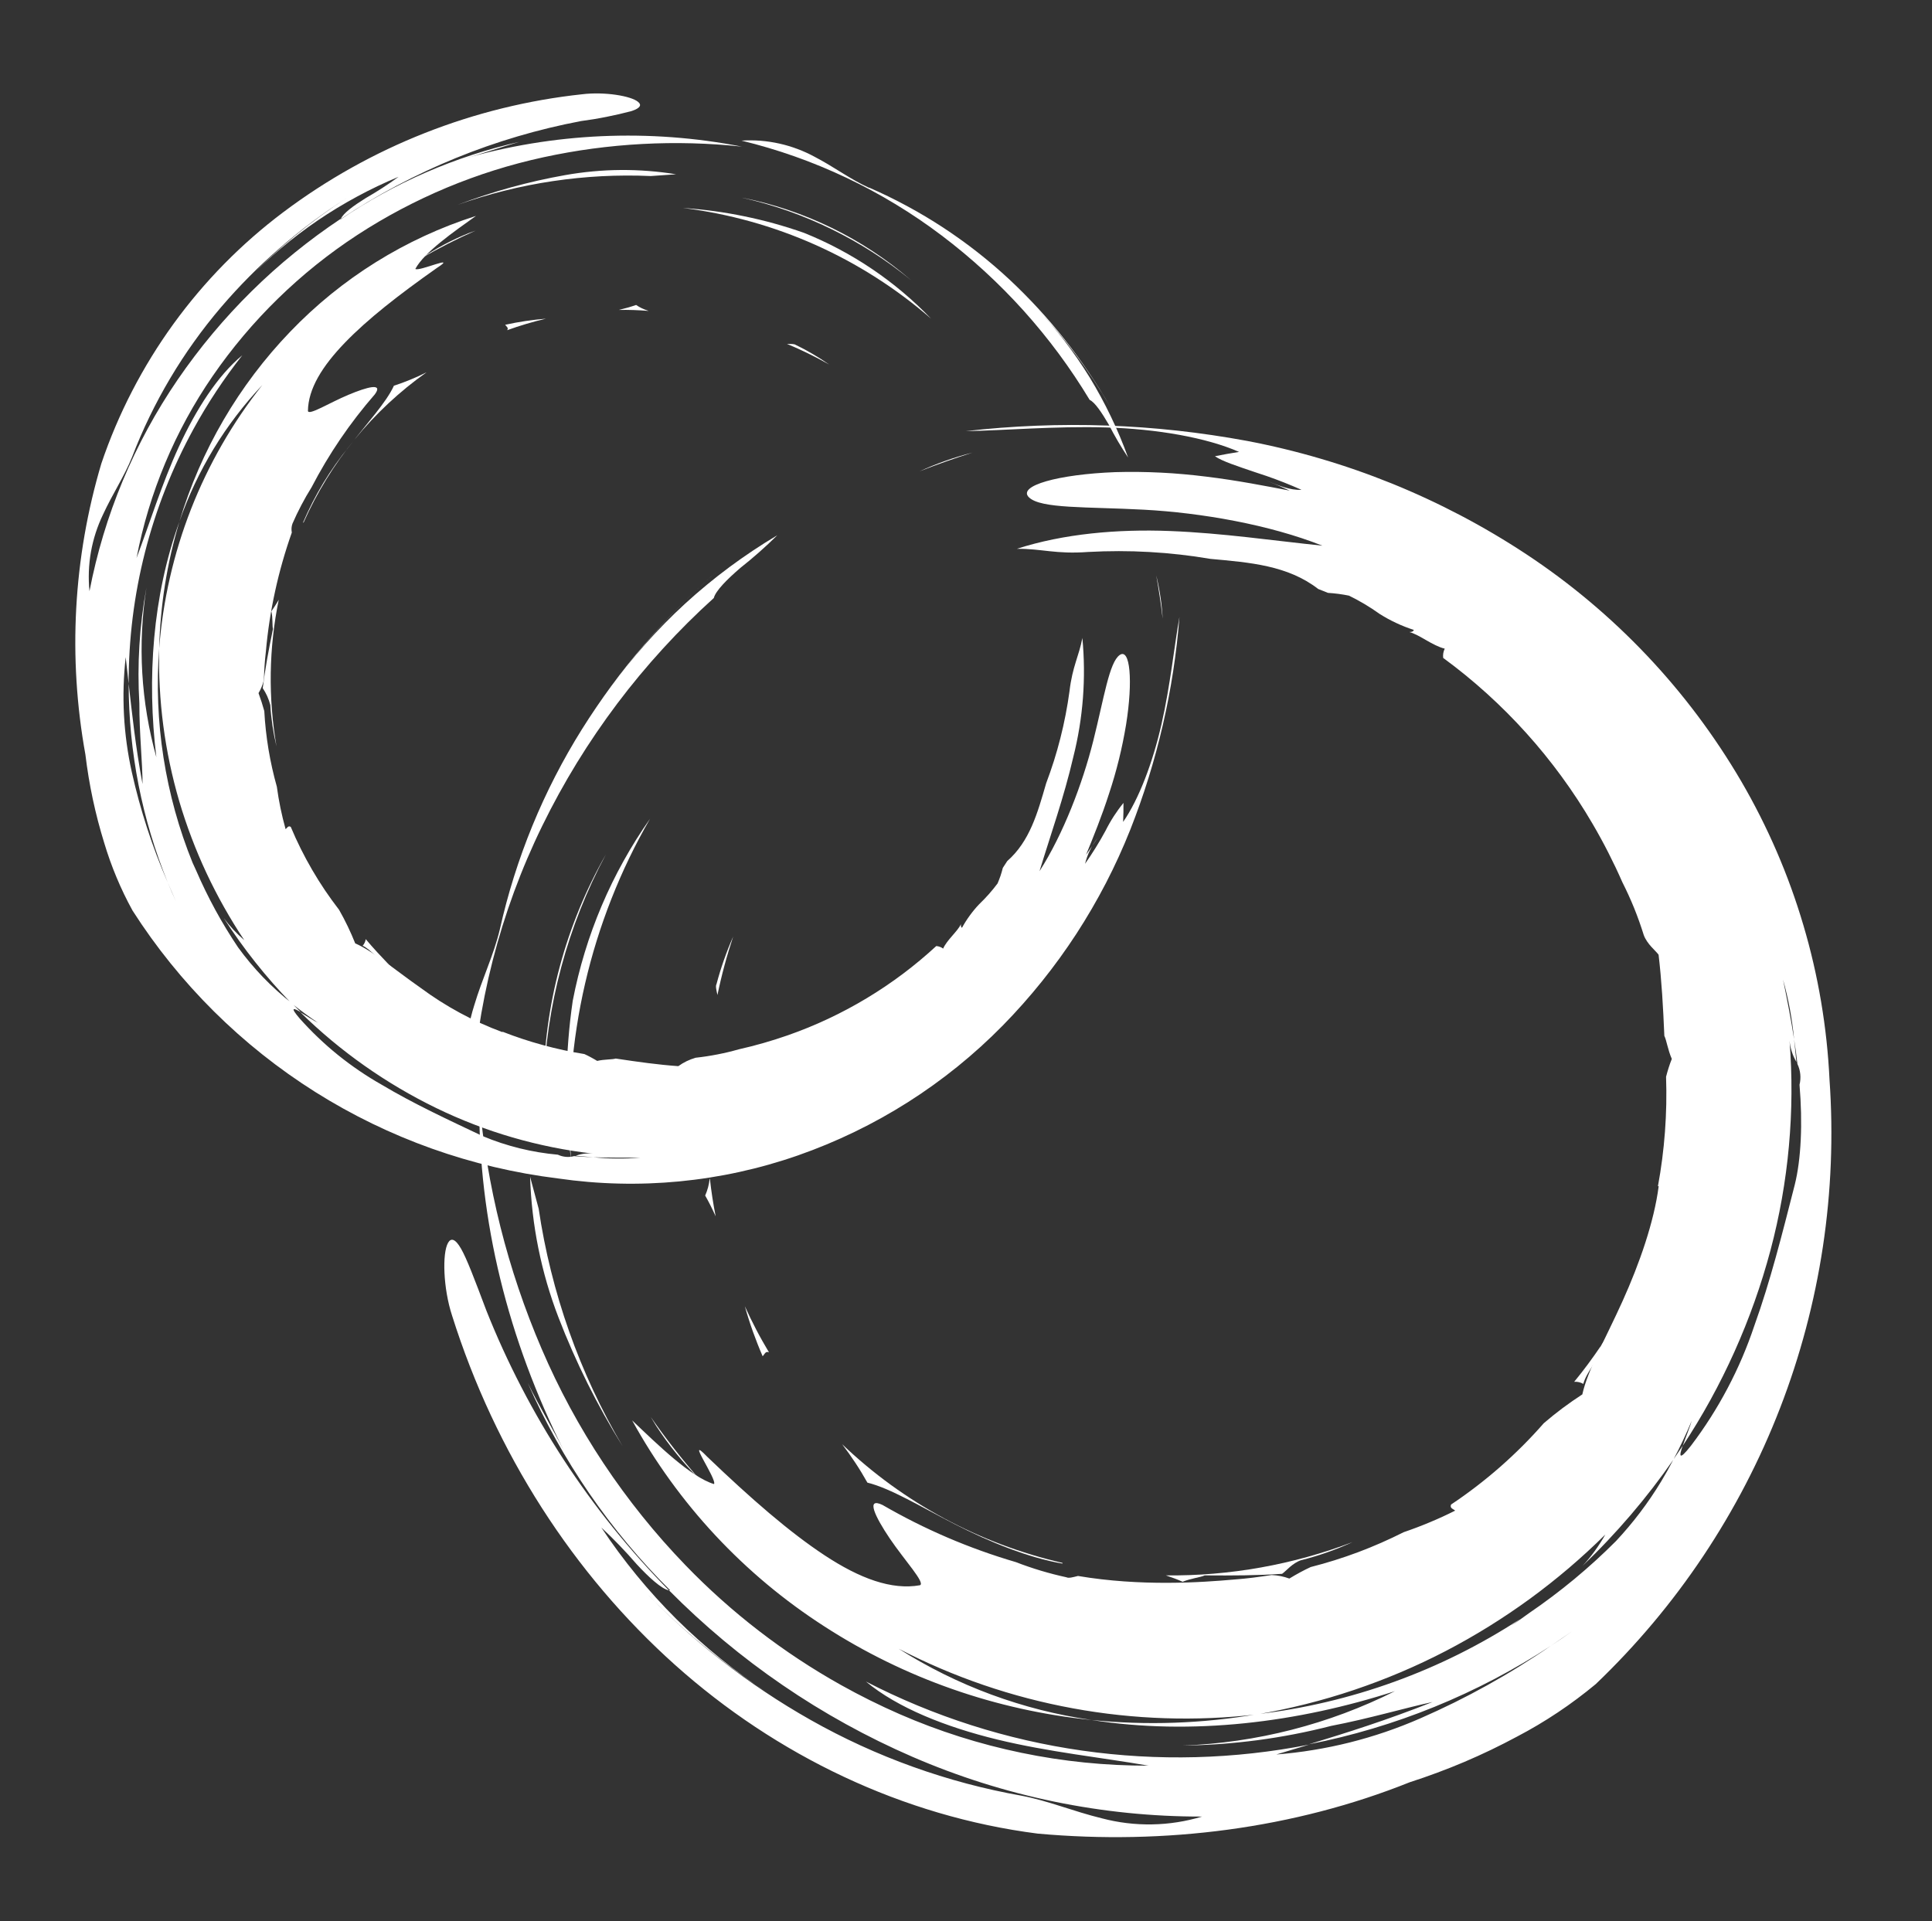 <svg width="2500" height="2486" viewBox="0 0 2500 2486" fill="none" xmlns="http://www.w3.org/2000/svg">
<rect x="0" y="0" width="2500" height="2486" fill="#333333" stroke="none"/>
<path d="M646.785 1202.76C651.888 1179.84 657.96 1157.18 665.001 1134.77C672.042 1112.4 680.024 1090.33 688.918 1068.61C697.819 1046.91 707.644 1025.59 718.365 1004.73C729.083 983.832 740.685 963.45 753.142 943.552C765.144 924.453 777.829 905.781 791.17 887.594C804.538 869.428 818.573 851.761 833.245 834.63C847.898 817.497 863.206 800.906 879.112 784.886C894.995 768.879 911.474 753.475 928.514 738.706C915.458 750.023 902.744 761.71 890.372 773.768C878.029 785.827 865.999 798.255 854.34 810.998C842.681 823.74 831.421 836.824 820.503 850.251C809.614 863.649 799.095 877.361 789.003 891.357C796.159 881.38 803.542 871.574 811.21 861.967C818.878 852.36 826.774 842.953 834.927 833.746C843.052 824.538 851.432 815.559 860.041 806.807C868.65 798.027 877.487 789.504 886.552 781.18C895.703 772.828 905.053 764.675 914.631 756.807C924.181 748.911 933.958 741.271 943.907 733.888C953.856 726.505 964.004 719.378 974.323 712.508C984.643 705.638 995.133 699.025 1005.79 692.696C1002.03 696.431 998.212 700.108 994.335 703.728C990.458 707.349 986.524 710.912 982.562 714.418C978.599 717.924 974.58 721.374 970.503 724.794C966.456 728.187 962.322 731.522 958.16 734.829C940.8 749.738 925.977 764.646 923.668 773.882C900.723 794.617 878.786 816.44 857.932 839.276C837.065 862.081 817.282 885.884 798.667 910.599C780.082 935.312 762.665 960.882 746.472 987.224C730.309 1013.59 715.4 1040.7 701.802 1068.5C688.148 1096.37 675.947 1124.97 665.2 1154.1C654.482 1183.23 645.246 1212.91 637.549 1242.98C622.168 1303.2 612.979 1364.82 610.126 1426.91C607.475 1416.64 605.536 1406.21 604.339 1395.66C603.142 1385.12 602.686 1374.51 602.999 1363.91C603.567 1342.68 607.118 1321.63 613.547 1301.39C624.066 1266.04 638.832 1236.08 646.785 1202.76ZM1258.5 585.712C1235.38 593.009 1212.52 601.091 1189.95 609.942C1195.45 607.405 1201.03 604.982 1206.65 602.702C1212.27 600.421 1217.94 598.283 1223.67 596.259C1229.4 594.235 1235.16 592.354 1240.97 590.587C1246.79 588.819 1252.63 587.194 1258.5 585.712ZM1547.3 2206.98C1572.64 2204.22 1597.84 2200.34 1621.82 2196.46C1615.72 2197.92 1609.56 2199.2 1603.4 2200.37C1597.22 2201.51 1591.03 2202.54 1584.79 2203.42C1578.57 2204.27 1572.33 2205.02 1566.09 2205.61C1559.84 2206.21 1553.57 2206.67 1547.3 2206.98V2206.98ZM685.924 1522.86L697.042 1564.25C701.033 1591.27 706.335 1618.1 712.948 1644.64C719.533 1671.15 727.373 1697.35 736.495 1723.12C754.709 1774.69 777.859 1824.39 805.623 1871.52C797.423 1858.33 789.534 1844.95 781.962 1831.38C774.408 1817.81 767.139 1804.07 760.212 1790.16C753.313 1776.25 746.7 1762.2 740.457 1747.97C734.186 1733.78 728.256 1719.41 722.669 1704.9C717.082 1690.39 712.122 1675.65 707.76 1660.72C703.427 1645.78 699.721 1630.67 696.643 1615.45C693.564 1600.2 691.113 1584.83 689.345 1569.38C687.549 1553.93 686.409 1538.39 685.924 1522.86V1522.86ZM703.285 1406.95C703.427 1380.67 705.28 1354.41 708.787 1328.39C712.293 1302.33 717.452 1276.54 724.265 1251.16C731.05 1225.77 739.488 1200.85 749.465 1176.53C759.442 1152.25 770.987 1128.59 784.015 1105.75C771.615 1128.87 760.554 1152.68 750.89 1177.05C741.255 1201.45 733.017 1226.36 726.232 1251.68C719.419 1277.02 714.117 1302.7 710.269 1328.64C706.449 1354.59 704.111 1380.73 703.285 1406.95V1406.95ZM2073.76 1753.87C2071.68 1753.13 2071.08 1750.82 2071.16 1748.06C2071.36 1747.49 2071.56 1746.86 2071.7 1746.26C2071.85 1745.64 2071.99 1745.04 2072.07 1744.41C2072.16 1743.78 2072.22 1743.16 2072.22 1742.5C2072.25 1741.87 2072.25 1741.25 2072.19 1740.62C2077.09 1733.38 2081.88 1726.05 2086.53 1718.61C2091.15 1711.2 2095.65 1703.67 2100.01 1696.09C2104.34 1688.51 2108.56 1680.81 2112.61 1673.09C2116.69 1665.33 2120.59 1657.49 2124.36 1649.6C2124.16 1651.79 2123.9 1653.96 2123.59 1656.13C2123.3 1658.32 2122.96 1660.49 2122.59 1662.65C2122.22 1664.82 2121.82 1666.96 2121.36 1669.12C2120.91 1671.26 2120.42 1673.4 2119.88 1675.54C2118.11 1678.76 2116.29 1681.95 2114.38 1685.09C2110.58 1691.39 2106.51 1697.52 2102.18 1703.48C2100.01 1706.47 2097.79 1709.4 2095.51 1712.28C2093.26 1715.48 2091.09 1718.73 2089.04 1722.03C2086.98 1725.37 2085.07 1728.76 2083.25 1732.21C2081.45 1735.69 2079.77 1739.19 2078.2 1742.79C2076.64 1746.35 2075.21 1750 2073.9 1753.67L2073.76 1753.87ZM1519.37 2208.69L1516.69 2209.83C1507.96 2210.43 1499.3 2211 1490.74 2211.32L1487.61 2210.57C1498.18 2209.83 1508.7 2209.15 1519.37 2208.69V2208.69ZM2048.87 1790.93C2047.96 1790.42 2047.05 1789.99 2046.08 1789.59C2045.14 1789.22 2044.14 1788.91 2043.14 1788.68C2042.14 1788.45 2041.12 1788.28 2040.09 1788.2C2039.06 1788.11 2038.04 1788.11 2037.01 1788.17C2049.3 1773.26 2061.01 1757.32 2071.96 1741.13L2071.7 1742.87C2071.62 1743.44 2071.53 1744.01 2071.48 1744.58C2071.39 1745.18 2071.33 1745.75 2071.28 1746.32C2071.22 1746.92 2071.19 1747.49 2071.16 1748.06C2067.2 1760.89 2052.75 1775.97 2048.79 1790.93H2048.87ZM1683.9 2018.98C1672.44 2022.63 1664.15 2033.21 1659.02 2036.71C1626.98 2038.88 1595.36 2039.02 1558.85 2038.74C1553.34 2041.42 1541.49 2042.39 1530.31 2047.01C1523.44 2043.87 1516.23 2041.33 1508.62 2038.74C1529.2 2038.97 1549.81 2038.23 1570.31 2036.51C1590.83 2034.8 1611.27 2032.12 1631.54 2028.5C1651.81 2024.88 1671.9 2020.32 1691.74 2014.82C1711.58 2009.32 1731.14 2002.91 1750.38 1995.58C1745.05 1998 1739.66 2000.34 1734.25 2002.54C1728.8 2004.76 1723.33 2006.81 1717.8 2008.78C1712.27 2010.72 1706.68 2012.57 1701.06 2014.25C1695.48 2015.96 1689.8 2017.53 1684.13 2018.98" fill="white"/>
<path d="M1315.6 710.285C1376.49 690.616 1446.1 684.572 1513.83 687.195C1581.59 689.789 1647.99 699.709 1711.18 706.18C1642.48 678.9 1554.31 663.563 1480.14 659.601C1405.99 655.638 1346.9 658.546 1331.48 643.637C1316.06 628.728 1369.34 613.819 1443.25 610.997C1453.12 610.712 1462.98 610.627 1472.81 610.741C1482.68 610.855 1492.51 611.168 1502.37 611.653C1512.21 612.138 1522.04 612.822 1531.85 613.706C1541.66 614.561 1551.46 615.644 1561.24 616.87C1600.81 621.659 1638.44 629.099 1668.94 634.914C1653.52 627.987 1653.52 627.987 1637.87 621.516C1653.57 627.987 1668.94 634.686 1684.13 633.888C1669.34 627.291 1654.28 621.328 1638.98 616.015C1633.87 614.247 1628.77 612.537 1623.61 610.912C1601.72 603.472 1581.14 596.83 1572.13 590.416C1582.48 588.249 1592.83 586.539 1603.34 584.829C1561.33 566.328 1496.7 555.011 1430.88 553.158C1365.09 551.277 1298.53 557.177 1249.78 557.919C1280.05 554.469 1310.41 552.132 1340.86 550.934C1371.27 549.709 1401.75 549.652 1432.19 550.706C1462.61 551.761 1493 553.956 1523.27 557.263C1553.54 560.598 1583.67 565.045 1613.64 570.575C1645.73 576.676 1677.55 584.372 1708.9 593.609C1740.26 602.816 1771.13 613.62 1801.44 625.878C1831.71 638.164 1861.38 651.961 1890.32 667.155C1919.25 682.367 1947.41 699.006 1974.7 717.013C2003.12 735.77 2030.46 756.152 2056.54 778.045C2082.62 799.938 2107.42 823.284 2130.85 848.028C2154.26 872.743 2176.24 898.798 2196.68 926.05C2217.09 953.302 2235.96 981.694 2253.15 1011.08C2270.22 1040.39 2285.53 1070.69 2298.99 1101.82C2312.44 1132.95 2323.99 1164.85 2333.59 1197.37C2343.23 1229.9 2350.87 1262.97 2356.51 1296.4C2362.16 1329.84 2365.8 1363.59 2367.4 1397.46C2372.45 1469.55 2369.57 1541.93 2358.82 1613.37C2348.04 1684.81 2329.46 1754.85 2303.4 1822.23C2277.35 1889.59 2243.94 1953.9 2203.83 2013.97C2163.72 2074.03 2117.11 2129.53 2064.89 2179.42C2057.05 2185.95 2049.01 2192.27 2040.83 2198.37C2032.65 2204.5 2024.33 2210.4 2015.83 2216.05C1998.84 2227.41 1981.26 2237.85 1963.15 2247.32C1952.06 2253.28 1940.86 2258.98 1929.51 2264.45C1918.17 2269.9 1906.71 2275.09 1895.14 2280.02C1883.53 2284.95 1871.85 2289.59 1860.04 2293.98C1848.27 2298.37 1836.38 2302.51 1824.38 2306.36C1674.15 2366.59 1507.14 2387.77 1342.88 2372.92C1168.19 2350.57 1004.45 2271.78 873.353 2154.45C742.281 2037.09 641.055 1880.56 584.954 1702.45C573.381 1667.04 572.127 1621.78 579.738 1608.44C583.444 1601.74 589.031 1602.79 596.557 1615.9C604.082 1629.02 613.774 1654.67 629.282 1695.81C642.68 1729.56 657.788 1762.6 674.493 1794.84C691.169 1827.05 709.47 1858.44 729.311 1888.85C749.148 1919.24 770.478 1948.63 793.222 1976.91C815.999 2005.19 840.143 2032.32 865.6 2058.18C855.765 2056.04 839.744 2041.42 823.724 2024.12C820.132 2019.98 816.512 2015.88 812.806 2011.83C805.409 2003.74 797.805 1995.84 790.001 1988.14C786.095 1984.32 782.133 1980.53 778.114 1976.79C785.183 1987.46 792.538 1997.97 800.149 2008.27C807.76 2018.58 815.656 2028.68 823.781 2038.6C831.905 2048.52 840.257 2058.21 848.895 2067.7C857.504 2077.17 866.369 2086.43 875.434 2095.47C884.471 2104.42 893.707 2113.14 903.171 2121.61C912.635 2130.1 922.327 2138.34 932.219 2146.32C942.082 2154.3 952.173 2162.03 962.464 2169.5C972.755 2176.97 983.217 2184.18 993.878 2191.11C963.892 2171.59 935.071 2150.35 907.561 2127.48C893.792 2116.05 880.366 2104.25 867.31 2092.05C854.226 2079.84 841.512 2067.25 829.169 2054.3C845.218 2071.21 861.922 2087.51 879.197 2103.16C896.444 2118.81 914.289 2133.84 932.675 2148.17C951.062 2162.51 969.961 2176.17 989.346 2189.11C1008.72 2202.08 1028.57 2214.31 1048.87 2225.77C1091.2 2249.71 1135.5 2270.01 1181.28 2286.43C1204.14 2294.64 1227.35 2301.91 1250.83 2308.15C1274.32 2314.4 1298.07 2319.64 1322.02 2323.89C1356.96 2330.59 1388.72 2344.07 1425.75 2353.11C1436.35 2355.9 1447.13 2357.98 1457.99 2359.29C1468.88 2360.6 1479.83 2361.17 1490.77 2360.97C1501.75 2360.8 1512.67 2359.86 1523.5 2358.15C1534.3 2356.47 1545.02 2354.02 1555.51 2350.86C1523.38 2350.91 1491.26 2349.32 1459.3 2346.09C1427.34 2342.84 1395.56 2337.97 1364.09 2331.5C1332.63 2324.99 1301.51 2316.89 1270.87 2307.21C1240.23 2297.52 1210.13 2286.26 1180.62 2273.49C1151.26 2260.75 1122.53 2246.64 1094.51 2231.16C1066.48 2215.71 1039.2 2198.89 1012.81 2180.81C986.388 2162.74 960.845 2143.42 936.267 2122.92C911.694 2102.39 888.12 2080.73 865.6 2057.98C865.742 2057.98 865.856 2058.01 865.97 2058.01H866.74C866.854 2058.01 866.968 2057.98 867.11 2057.98C847.726 2038.74 829.283 2018.61 811.808 1997.66C794.334 1976.7 777.849 1954.94 762.407 1932.44C746.962 1909.93 732.569 1886.72 719.276 1862.88C706.021 1839.02 693.849 1814.56 682.874 1789.59C697.783 1820.24 715.97 1850.14 729.51 1877.05C657.674 1733.92 618.763 1579.59 620.131 1423.57C622.497 1451.22 625.975 1478.76 630.536 1506.15C635.126 1533.52 640.798 1560.72 647.526 1587.63C654.282 1614.56 662.121 1641.22 670.987 1667.5C679.881 1693.81 689.801 1719.72 700.747 1745.24C722.967 1797.14 749.874 1846.91 781.135 1893.93C796.757 1917.42 813.433 1940.19 831.107 1962.17C848.78 1984.17 867.453 2005.34 887.065 2025.63C946.162 2086.82 1013.91 2139.02 1088.15 2180.56C1112.86 2194.38 1138.23 2206.98 1164.18 2218.33C1214.81 2240.39 1267.59 2257.15 1321.67 2268.33C1348.7 2273.94 1376.01 2278.14 1403.46 2280.9C1430.94 2283.69 1458.5 2285.03 1486.13 2284.98C1425.89 2274.46 1356.65 2267.3 1290.26 2251.11C1223.87 2234.95 1161.41 2210.2 1120.56 2176.14C1164.29 2198.71 1209.83 2217.58 1256.71 2232.55C1303.58 2247.54 1351.63 2258.55 1400.35 2265.48C1449.07 2272.43 1498.3 2275.26 1547.5 2273.97C1596.67 2272.66 1645.68 2267.25 1693.97 2257.75L1651.58 2270.5C1667.6 2269.24 1683.56 2267.3 1699.44 2264.68C1715.31 2262.09 1731.07 2258.84 1746.67 2254.93C1762.27 2251 1777.72 2246.44 1792.94 2241.25C1808.13 2236.03 1823.16 2230.22 1837.87 2223.77C1852.66 2217.3 1867.28 2210.49 1881.74 2203.36C1896.19 2196.21 1910.47 2188.71 1924.55 2180.87C1938.66 2173.03 1952.55 2164.88 1966.26 2156.36C1979.97 2147.86 1993.48 2139.05 2006.77 2129.9C2016.15 2123.72 2025.47 2117.44 2034.7 2110.83L2006.77 2129.9C1983.05 2145.44 1958.59 2159.81 1933.51 2172.98C1908.39 2186.15 1882.68 2198.09 1856.42 2208.78C1830.17 2219.47 1803.43 2228.88 1776.26 2236.97C1749.1 2245.1 1721.56 2251.88 1693.74 2257.3C1742.48 2242.39 1793.77 2226.37 1853.74 2202.59C1818.94 2210.03 1771.25 2224.2 1722.5 2233.52C1706.85 2237.54 1691.03 2241.11 1675.15 2244.18C1659.27 2247.26 1643.28 2249.86 1627.23 2252C1611.21 2254.1 1595.11 2255.76 1578.94 2256.93C1562.81 2258.07 1546.65 2258.75 1530.45 2258.95C1554.26 2258.07 1577.97 2255.93 1601.52 2252.51C1648.68 2245.67 1694.97 2233.81 1739.6 2217.13C1761.9 2208.78 1783.73 2199.26 1805.03 2188.57C1679.51 2229.22 1542.23 2246.27 1412.32 2225.85C1430.17 2227.65 1448.04 2228.85 1465.97 2229.45C1483.87 2230.05 1501.8 2230.02 1519.71 2229.39C1537.64 2228.76 1555.51 2227.54 1573.36 2225.71C1591.17 2223.89 1608.93 2221.44 1626.61 2218.39C1656.82 2214.85 1686.84 2209.58 1716.49 2202.56C1775.79 2188.55 1833.29 2167.76 1887.84 2140.59C1915.09 2126.99 1941.52 2111.86 1967.03 2095.24L1955.63 2103.68C1963.52 2098.52 1971.13 2092.93 1978.74 2087.48C1988.78 2080.64 1998.67 2073.55 2008.39 2066.22C2018.11 2058.92 2027.66 2051.37 2037.04 2043.61C2046.39 2035.83 2055.6 2027.85 2064.58 2019.67C2073.56 2011.46 2082.37 2003.05 2090.97 1994.44C2113.19 1970.72 2132.86 1944.74 2149.67 1916.93C2155.28 1907.67 2160.56 1898.23 2165.49 1888.6L2177.49 1870.86C2172.73 1883.98 2171.85 1891.65 2188.15 1870.86C2197.05 1859.15 2205.46 1847.06 2213.35 1834.66C2221.25 1822.26 2228.63 1809.55 2235.5 1796.52C2242.37 1783.52 2248.7 1770.24 2254.49 1756.73C2260.25 1743.21 2265.49 1729.44 2270.14 1715.51C2290.86 1657.95 2306.05 1597.18 2322.3 1533.66C2330.71 1500.2 2332.74 1453.45 2328.57 1403.82C2329.12 1401.59 2329.49 1399.31 2329.63 1397.03C2329.8 1394.75 2329.77 1392.44 2329.54 1390.16C2329.32 1387.88 2328.89 1385.63 2328.29 1383.41C2327.66 1381.21 2326.86 1379.04 2325.87 1376.96C2324.7 1366.3 2323.19 1355.58 2321.56 1344.92C2320.94 1338.39 2320.17 1331.89 2319.25 1325.4C2318.34 1318.9 2317.31 1312.43 2316.12 1305.98C2314.92 1299.54 2313.58 1293.13 2312.1 1286.74C2310.62 1280.36 2309.02 1274 2307.25 1267.7C2312.38 1292.73 2317.54 1318.67 2321.56 1344.92L2324.53 1374.28C2323.3 1372.17 2322.19 1370.01 2321.19 1367.76C2320.19 1365.53 2319.31 1363.25 2318.57 1360.91C2317.83 1358.58 2317.2 1356.21 2316.72 1353.82C2316.23 1351.42 2315.89 1349 2315.66 1346.55C2317.46 1369.32 2318.28 1392.13 2318.14 1414.96C2318 1437.77 2316.89 1460.6 2314.83 1483.32C2312.78 1506.04 2309.73 1528.67 2305.77 1551.17C2301.78 1573.63 2296.88 1595.92 2291 1617.98C2285.02 1640.42 2278.15 1662.6 2270.36 1684.46C2262.61 1706.35 2253.95 1727.91 2244.45 1749.09C2234.96 1770.27 2224.61 1791.05 2213.44 1811.4C2202.26 1831.73 2190.26 1851.62 2177.49 1871.01C2181.23 1860.12 2187.33 1845.29 2189.04 1838.71C2181.97 1855.73 2174.16 1872.26 2165.49 1888.74C2156.88 1901.17 2147.96 1913.37 2138.72 1925.34C2129.49 1937.31 2119.94 1949.06 2110.13 1960.55C2100.3 1972.03 2090.18 1983.29 2079.8 1994.27C2069.42 2005.27 2058.73 2015.99 2047.82 2026.42C2050.67 2023.35 2053.4 2020.18 2056.05 2016.96C2061.36 2010.48 2066.28 2003.69 2070.79 1996.63C2073.04 1993.13 2075.21 1989.54 2077.26 1985.89C2062.06 2000.94 2046.31 2015.42 2030.03 2029.3C2013.74 2043.16 1996.95 2056.42 1979.69 2069.04C1962.41 2081.64 1944.65 2093.59 1926.49 2104.87C1908.31 2116.15 1889.71 2126.75 1870.73 2136.63C1851.63 2146.55 1832.14 2155.73 1812.3 2164.14C1792.48 2172.55 1772.33 2180.19 1751.92 2187.06C1731.51 2193.93 1710.81 2200 1689.95 2205.24C1669.05 2210.52 1647.99 2214.97 1626.75 2218.61C1587.1 2223.23 1547.19 2224.89 1507.31 2223.57C1467.43 2222.26 1427.69 2218.02 1388.43 2210.8C1349.18 2203.62 1310.52 2193.53 1272.76 2180.62C1234.99 2167.7 1198.24 2151.99 1162.81 2133.64C1181.71 2145.61 1201.21 2156.56 1221.22 2166.48C1241.26 2176.4 1261.81 2185.23 1282.76 2192.99C1303.74 2200.71 1325.09 2207.35 1346.76 2212.86C1368.42 2218.33 1390.37 2222.66 1412.49 2225.85C1381.82 2222.79 1351.36 2217.89 1321.27 2211.2C1291.18 2204.54 1261.51 2196.09 1232.42 2185.89C1203.32 2175.72 1174.86 2163.82 1147.19 2150.26C1119.5 2136.71 1092.65 2121.53 1066.77 2104.79C1040.93 2088.17 1016.15 2069.97 992.567 2050.28C968.992 2030.59 946.672 2009.46 925.72 1987C904.767 1964.54 885.24 1940.79 867.224 1915.9C849.208 1891.02 832.76 1865.05 817.994 1838.14C851.09 1869.67 894.078 1911.63 923.952 1920.58C928.143 1914.45 885.44 1854.3 915.4 1885.46C971.957 1939.65 1021.53 1982.75 1066.97 2012.71C1112.44 2042.67 1153.71 2058.04 1190.4 2051.48C1197.84 2048.57 1170.42 2019.21 1151.35 1990.96C1132.28 1962.68 1119.96 1937.11 1141.94 1947.58C1155.51 1955.41 1169.31 1962.88 1183.33 1969.92C1197.33 1976.94 1211.55 1983.55 1225.95 1989.74C1254.77 2002.09 1284.31 2012.7 1314.4 2021.52C1319.73 2023.57 1325.09 2025.54 1330.51 2027.39C1335.9 2029.25 1341.34 2030.99 1346.82 2032.64C1352.29 2034.26 1357.79 2035.8 1363.32 2037.23C1368.85 2038.65 1374.41 2039.99 1380 2041.19C1382.73 2042.67 1388.12 2041.19 1394.91 2039.48C1476.12 2053.19 1554.31 2047.92 1597.47 2044.04C1613.55 2042.9 1629.51 2040.73 1645.39 2038.28C1647.33 2038.37 1649.3 2038.51 1651.26 2038.74C1653.2 2038.97 1655.14 2039.28 1657.08 2039.65C1658.99 2040.02 1660.9 2040.48 1662.81 2041.02C1664.69 2041.56 1666.57 2042.16 1668.4 2042.84C1677.57 2037.26 1686.81 2032.18 1696.05 2027.93C1706.45 2025.28 1716.77 2022.35 1727.01 2019.15C1737.24 2015.93 1747.39 2012.46 1757.45 2008.69C1767.48 2004.9 1777.43 2000.88 1787.24 1996.55C1797.07 1992.24 1806.77 1987.66 1816.34 1982.84C1822.05 1980.87 1827.72 1978.85 1833.33 1976.71C1838.98 1974.57 1844.57 1972.35 1850.12 1970.01C1855.68 1967.7 1861.21 1965.28 1866.69 1962.77C1872.16 1960.26 1877.58 1957.64 1882.96 1954.93C1880.88 1952.85 1875.52 1951.97 1877.69 1947.03C1888.78 1939.65 1899.64 1931.87 1910.22 1923.74C1920.79 1915.62 1931.11 1907.18 1941.14 1898.37C1951.18 1889.56 1960.9 1880.44 1970.34 1871.01C1979.77 1861.57 1988.89 1851.82 1997.67 1841.79C2001.61 1838.4 2005.6 1835.09 2009.65 1831.84C2013.69 1828.59 2017.8 1825.4 2021.96 1822.29C2026.12 1819.18 2030.34 1816.16 2034.59 1813.2C2038.86 1810.23 2043.17 1807.32 2047.53 1804.5C2054.37 1773.06 2078 1731.61 2099.7 1683.52C2121.39 1635.43 2140.32 1581.53 2146.33 1535.09H2145.36C2147.53 1523.43 2149.36 1511.71 2150.87 1499.94C2152.38 1488.17 2153.57 1476.37 2154.46 1464.56C2155.34 1452.73 2155.88 1440.87 2156.14 1429.02C2156.37 1417.16 2156.28 1405.3 2155.88 1393.44C2157.96 1385.46 2160.36 1377.7 2163.32 1370.35C2158.19 1358.78 2156.57 1346.35 2153.66 1340.53C2152.01 1302.05 2150.15 1268.95 2146.19 1235.49C2142.4 1230.27 2131.28 1221.83 2126.98 1209.97C2125.15 1204.1 2123.22 1198.29 2121.16 1192.5C2119.08 1186.71 2116.92 1180.95 2114.61 1175.25C2112.3 1169.55 2109.85 1163.91 2107.31 1158.32C2104.77 1152.73 2102.09 1147.17 2099.33 1141.7C2096.48 1135.2 2093.51 1128.73 2090.49 1122.32C2087.44 1115.91 2084.3 1109.54 2081.08 1103.22C2077.86 1096.92 2074.55 1090.62 2071.13 1084.4C2067.74 1078.19 2064.24 1072 2060.64 1065.87C2048.42 1044.96 2035.14 1024.69 2020.85 1005.13C2006.56 985.559 1991.28 966.739 1975.07 948.741C1958.85 930.725 1941.72 913.564 1923.76 897.315C1905.8 881.067 1887.01 865.73 1867.46 851.42C1867.22 849.371 1867.27 847.299 1867.6 845.263C1867.77 844.236 1868.03 843.239 1868.34 842.27C1868.65 841.3 1869.02 840.331 1869.48 839.419C1853.83 835.742 1837.3 821.602 1823.73 817.925C1826.63 817.925 1828.86 817.269 1829.46 815.188C1825.58 813.934 1821.73 812.537 1817.91 811.055C1814.12 809.573 1810.36 807.948 1806.68 806.209C1802.97 804.47 1799.33 802.646 1795.73 800.679C1792.17 798.712 1788.64 796.631 1785.19 794.464C1782.05 792.212 1778.89 790.046 1775.67 787.936C1772.44 785.827 1769.17 783.774 1765.86 781.808C1762.55 779.841 1759.19 777.931 1755.82 776.106C1752.43 774.282 1749.01 772.514 1745.53 770.833C1743.31 770.376 1741.06 769.949 1738.81 769.578C1736.53 769.208 1734.27 768.866 1731.99 768.552C1729.74 768.267 1727.46 768.01 1725.18 767.782C1722.9 767.554 1720.62 767.383 1718.34 767.241C1714.18 765.445 1709.99 763.963 1705.82 762.252C1666.31 731.693 1617.8 727.959 1566.23 723.255C1553.2 721.032 1540.09 719.179 1526.95 717.697C1513.81 716.214 1500.61 715.103 1487.41 714.361C1474.21 713.592 1460.98 713.221 1447.76 713.221C1434.53 713.221 1421.3 713.592 1408.08 714.304C1365.97 717.44 1347.56 709.914 1316.43 710.228" fill="white"/>
<path d="M2129.57 1638.11C2134.34 1627.57 2138.83 1616.92 2143.06 1606.15C2147.25 1595.38 2151.18 1584.49 2154.86 1573.54C2162.14 1551.59 2168.31 1529.28 2173.33 1506.7C2166.63 1555.73 2161.19 1602.02 2129.57 1638.11ZM1122.41 1918.7C1119.99 1914.39 1117.51 1910.09 1114.92 1905.84C1112.35 1901.59 1109.7 1897.4 1106.96 1893.27C1104.23 1889.11 1101.43 1885.03 1098.55 1880.98C1095.67 1876.94 1092.74 1872.92 1089.72 1868.98C1109.47 1887.85 1130.48 1905.39 1152.57 1921.46C1174.69 1937.51 1197.84 1952.08 1221.9 1965.02C1245.96 1977.99 1270.87 1989.31 1296.44 1998.94C1322.02 2008.55 1348.21 2016.45 1374.84 2022.55V2023.46C1330.94 2015.99 1280.05 1995.35 1235.7 1972.6C1191.37 1949.88 1152.46 1926.08 1122.41 1918.7V1918.7ZM2070.85 1748.06C2070.88 1747.49 2070.93 1746.92 2070.99 1746.32L2071.16 1744.58C2071.25 1744.01 2071.3 1743.44 2071.39 1742.87C2071.48 1742.3 2071.56 1741.7 2071.68 1741.13C2071.76 1743.03 2071.59 1744.93 2071.16 1746.78C2071.02 1747.4 2070.82 1748 2070.62 1748.6L2070.85 1748.06ZM848.98 1845.12L842.053 1833.72C851.757 1847.7 861.862 1861.4 872.356 1874.8C877.572 1881.5 882.903 1888.11 888.348 1894.67C893.764 1901.22 899.266 1907.69 904.881 1914.08C899.636 1908.84 894.534 1903.48 889.574 1897.97C884.613 1892.47 879.796 1886.83 875.149 1881.07C870.483 1875.32 865.968 1869.44 861.609 1863.45C857.247 1857.45 853.036 1851.34 848.98 1845.12V1845.12ZM738.974 1501.17C736.836 1484.06 735.269 1466.9 734.299 1449.71C733.302 1432.49 732.903 1415.28 733.074 1398.03C733.273 1380.81 734.014 1363.59 735.383 1346.4C736.722 1329.22 738.632 1312.08 741.141 1295.04C745.217 1273.94 750.377 1253.07 756.648 1232.52C762.891 1211.97 770.246 1191.76 778.655 1171.97C787.036 1152.19 796.5 1132.89 806.934 1114.11C817.367 1095.32 828.798 1077.1 841.17 1059.54C821.988 1092.75 805.304 1127.34 791.255 1163.02C777.176 1198.7 765.77 1235.37 757.133 1272.74C748.495 1310.09 742.623 1348.06 739.601 1386.28C736.556 1424.51 736.347 1462.91 738.974 1501.17V1501.17ZM986.951 1755.3C984.642 1750.03 982.447 1744.72 980.338 1739.39C978.228 1734.06 976.204 1728.67 974.266 1723.29C972.327 1717.87 970.503 1712.43 968.764 1706.95C967.025 1701.48 965.372 1695.98 963.833 1690.45C966.142 1695.55 968.508 1700.65 970.988 1705.7C973.439 1710.74 975.976 1715.76 978.57 1720.72C981.164 1725.71 983.844 1730.64 986.609 1735.52C989.346 1740.42 992.168 1745.27 995.047 1750.08C990.429 1748 989.089 1753.08 986.951 1755.01V1755.3ZM1048.58 2045.3L1032.02 2032.98C1047.53 2041.79 1063.26 2050.06 1079.28 2057.52C1072.95 2055.59 1058.84 2049.31 1048.58 2045.3ZM918.593 1525.4C920.389 1541.7 922.869 1557.92 926.062 1574.08C921.957 1564.99 917.624 1556.1 912.493 1547.17C913.262 1545.44 913.946 1543.7 914.574 1541.9C915.201 1540.13 915.771 1538.34 916.255 1536.51C916.74 1534.69 917.139 1532.84 917.481 1530.98C917.823 1529.13 918.108 1527.28 918.308 1525.4H918.593ZM927.173 1273.51C928.57 1268.24 930.053 1263.02 931.649 1257.84C933.245 1252.65 934.956 1247.49 936.752 1242.36C938.547 1237.25 940.429 1232.15 942.424 1227.11C944.42 1222.06 946.529 1217.04 948.696 1212.08C946.643 1218.27 944.676 1224.48 942.795 1230.75C940.913 1237 939.118 1243.27 937.436 1249.57C935.725 1255.87 934.129 1262.2 932.618 1268.55C931.107 1274.91 929.682 1281.27 928.371 1287.65C926.945 1281.27 925.663 1276.02 927.173 1273.51" fill="white"/>
<path d="M1124.75 242.81C1141.43 250.079 1157.82 258.061 1173.84 266.727C1189.86 275.364 1205.51 284.714 1220.73 294.691C1235.95 304.697 1250.75 315.33 1265.09 326.562C1279.43 337.822 1293.25 349.652 1306.59 362.08C1319.36 374.053 1331.68 386.482 1343.54 399.338C1355.4 412.223 1366.77 425.536 1377.63 439.247C1388.49 452.959 1398.84 467.098 1408.67 481.579C1418.48 496.06 1427.77 510.912 1436.47 526.078C1429.74 514.504 1422.7 503.13 1415.32 491.955C1407.93 480.781 1400.21 469.835 1392.2 459.116C1384.19 448.398 1375.86 437.907 1367.23 427.674C1358.62 417.44 1349.7 407.434 1340.49 397.713C1347.04 404.64 1353.4 411.739 1359.59 418.979C1365.77 426.248 1371.76 433.66 1377.55 441.214C1383.36 448.768 1388.95 456.494 1394.36 464.333C1399.75 472.172 1404.97 480.182 1409.96 488.278C1414.95 496.488 1419.76 504.812 1424.32 513.25C1428.91 521.716 1433.3 530.268 1437.44 538.934C1441.6 547.571 1445.53 556.351 1449.27 565.217C1452.97 574.082 1456.48 583.033 1459.73 592.07C1457.45 588.649 1455.23 585.171 1453.03 581.694C1450.84 578.216 1448.7 574.681 1446.62 571.146C1444.54 567.583 1442.51 564.02 1440.54 560.399C1438.55 556.807 1436.64 553.159 1434.76 549.481C1426.04 534.572 1416.94 520.633 1410.01 517.497C1397.64 496.973 1384.3 477.018 1370.05 457.748C1355.76 438.48 1340.58 419.892 1324.55 402.046C1292.43 366.381 1256.99 333.851 1218.71 304.897C1199.51 290.367 1179.58 276.837 1158.99 264.361C1138.41 251.846 1117.2 240.444 1095.42 230.124C1073.67 219.805 1051.4 210.598 1028.71 202.559C1005.99 194.52 982.904 187.65 959.5 181.977C967.71 181.464 975.948 181.521 984.158 182.148C992.339 182.804 1000.49 184.03 1008.53 185.826C1016.54 187.593 1024.44 189.959 1032.13 192.867C1039.84 195.755 1047.32 199.185 1054.54 203.129C1079.94 216.413 1100.52 232.148 1124.75 243.095V242.81ZM1504.46 800.565C1502.29 781.409 1499.52 763.308 1496.19 744.721C1497.3 749.311 1498.33 753.9 1499.24 758.519C1500.15 763.165 1500.95 767.783 1501.63 772.458C1502.32 777.105 1502.92 781.78 1503.37 786.483C1503.86 791.158 1504.2 795.862 1504.46 800.565V800.565ZM226.915 780.297C225.29 799.967 224.463 819.722 223.865 838.821C223.665 833.918 223.551 829.043 223.58 824.14C223.666 809.466 224.781 794.816 226.915 780.297ZM875.235 225.506L842.139 227.815C820.959 226.875 799.75 226.96 778.57 228.043C757.39 229.155 736.295 231.265 715.314 234.4C694.334 237.508 673.553 241.641 652.971 246.772C632.389 251.903 612.093 258.004 592.11 265.102C603.37 260.797 614.715 256.778 626.175 253.015C637.635 249.252 649.18 245.774 660.782 242.553C672.412 239.361 684.1 236.424 695.873 233.745C707.618 231.094 719.448 228.728 731.306 226.618C743.165 224.509 755.138 222.912 767.139 221.801C779.14 220.689 791.17 220.09 803.228 220.005C815.286 219.919 827.316 220.347 839.346 221.287C851.347 222.2 863.319 223.654 875.235 225.592V225.506ZM960.84 255.923C1000.88 263.917 1039.72 277.034 1076.4 294.948C1094.73 303.899 1112.47 314.019 1129.48 325.25C1146.5 336.453 1162.81 348.768 1178.26 362.08C1162.49 349.196 1146.02 337.251 1128.88 326.276C1111.74 315.317 1093.98 305.352 1075.69 296.43C1057.42 287.508 1038.63 279.64 1019.45 272.884C1000.26 266.128 980.68 260.484 960.84 256.008V255.923ZM493.877 1248.31C494.761 1246.89 496.556 1246.8 498.637 1247.26C499.065 1247.49 499.464 1247.72 499.92 1247.92C500.348 1248.12 500.775 1248.29 501.232 1248.43C502.123 1248.77 503.051 1249 503.997 1249.11C508.786 1253.93 513.66 1258.63 518.62 1263.25C523.552 1267.87 528.598 1272.4 533.729 1276.85C538.86 1281.27 544.048 1285.6 549.322 1289.85C554.624 1294.1 559.983 1298.23 565.428 1302.28C562.147 1301.26 558.905 1300.12 555.707 1298.86C554.111 1298.23 552.543 1297.6 550.947 1296.92C549.379 1296.23 547.811 1295.55 546.272 1294.81C544.077 1293.01 541.91 1291.13 539.801 1289.22C537.691 1287.31 535.639 1285.34 533.615 1283.35C531.578 1281.35 529.592 1279.29 527.657 1277.19C525.712 1275.1 523.811 1272.97 521.956 1270.81C519.875 1268.64 517.708 1266.53 515.485 1264.51C513.261 1262.48 510.952 1260.52 508.586 1258.66C506.22 1256.78 503.769 1255.01 501.289 1253.3C498.809 1251.59 496.243 1249.97 493.649 1248.46L493.877 1248.31ZM230.05 758.462L229.537 756.295C230.421 749.568 231.162 742.869 232.274 736.312L233.243 734.003C232.274 742.184 231.248 750.337 230.05 758.462V758.462ZM469.276 1223.86C469.818 1223.26 470.302 1222.63 470.758 1221.98C471.626 1220.64 472.298 1219.19 472.754 1217.67C472.953 1216.93 473.124 1216.13 473.238 1215.36C482.902 1226.91 493.05 1237.71 503.769 1248.91C503.37 1248.74 502.942 1248.57 502.514 1248.43C502.087 1248.26 501.659 1248.12 501.232 1247.97C500.804 1247.86 500.376 1247.72 499.949 1247.6L498.637 1247.26C489.487 1242.33 480.165 1229.07 469.276 1223.86V1223.86ZM349.749 912.168C349.236 910.258 348.665 908.348 347.981 906.467C347.326 904.585 346.585 902.761 345.786 900.936C344.96 899.14 344.076 897.345 343.107 895.634C342.138 893.895 341.083 892.185 339.971 890.56C343.021 865.874 347.44 841.729 353.226 813.992C352.058 809.374 353.226 800.195 351.146 791.016C352.001 789.819 352.856 788.621 353.683 787.395C354.509 786.17 355.307 784.944 356.106 783.69C356.904 782.464 357.702 781.21 358.443 779.927C359.213 778.673 359.954 777.39 360.695 776.107C357.502 791.7 355.022 807.435 353.312 823.256C351.573 839.078 350.604 854.956 350.347 870.891C350.119 886.797 350.604 902.704 351.858 918.582C353.084 934.431 355.079 950.224 357.788 965.931C356.733 961.484 355.764 957.037 354.88 952.561C354.025 948.086 353.255 943.61 352.571 939.106C351.915 934.602 351.345 930.098 350.86 925.566C350.376 921.033 350.005 916.501 349.749 911.94" fill="white"/>
<path d="M1400.55 825.48C1401.8 838.393 1402.49 851.335 1402.6 864.334C1402.72 877.304 1402.29 890.275 1401.32 903.217C1400.32 916.13 1398.78 929.043 1396.7 941.843C1394.59 954.642 1391.97 967.356 1388.78 979.927C1376.86 1031.44 1359.42 1080.36 1345.11 1127.45C1376.03 1079.07 1400.78 1014.13 1414.72 958.604C1428.66 903.074 1435.3 857.236 1448.84 847.686C1462.41 838.136 1466.23 881.01 1457.14 937.738C1455.88 945.292 1454.51 952.818 1452.97 960.286C1451.43 967.783 1449.75 975.252 1447.93 982.664C1446.1 990.104 1444.11 997.487 1442 1004.84C1439.89 1012.2 1437.61 1019.49 1435.21 1026.73C1425.66 1056.58 1414.49 1083.78 1405.4 1106.15C1412.86 1095.49 1412.86 1095.49 1420.31 1084.46C1418.4 1086.91 1416.6 1089.45 1414.95 1092.1C1413.26 1094.75 1411.75 1097.46 1410.41 1100.28C1409.05 1103.07 1407.82 1105.95 1406.76 1108.89C1405.71 1111.83 1404.8 1114.82 1404.06 1117.84C1406.48 1114.42 1408.82 1110.94 1411.13 1107.46C1413.44 1103.96 1415.69 1100.42 1417.91 1096.86C1420.11 1093.3 1422.27 1089.71 1424.38 1086.08C1426.46 1082.46 1428.51 1078.82 1430.51 1075.14C1432.11 1071.92 1433.82 1068.75 1435.58 1065.65C1437.35 1062.54 1439.2 1059.46 1441.14 1056.44C1443.08 1053.45 1445.11 1050.48 1447.22 1047.57C1449.32 1044.67 1451.52 1041.84 1453.77 1039.05C1453.77 1047.17 1453.77 1055.38 1453.32 1063.65C1473.67 1034.35 1491.71 986.712 1503.03 936.911C1514.35 887.111 1519.56 835.542 1526.21 798.342C1524.35 821.888 1521.65 845.377 1518.05 868.724C1514.46 892.071 1509.99 915.303 1504.68 938.308C1499.35 961.341 1493.2 984.146 1486.18 1006.72C1479.17 1029.3 1471.3 1051.59 1462.64 1073.57C1453.26 1097.15 1442.74 1120.24 1431.08 1142.78C1419.39 1165.3 1406.62 1187.25 1392.8 1208.52C1365.09 1251.06 1333.23 1290.76 1297.7 1327.02C1260.68 1364.72 1219.45 1398.06 1174.84 1426.37C1130.21 1454.66 1082.5 1477.76 1032.62 1495.21C1007.82 1503.87 982.533 1511.03 956.848 1516.65C905.485 1527.93 852.949 1532.97 800.377 1531.67C774.123 1531.04 747.925 1528.82 721.928 1525.03C666.312 1518.18 611.608 1505.24 558.814 1486.43C506.025 1467.63 455.465 1443.08 408.044 1413.22C312.903 1353.31 232.154 1273.15 171.555 1178.45C163.89 1164.56 156.99 1150.27 150.888 1135.63C147.809 1128.3 144.959 1120.92 142.279 1113.45C139.628 1105.98 137.148 1098.46 134.867 1090.85C131.988 1081.52 129.309 1072.15 126.829 1062.68C124.377 1053.22 122.125 1043.72 120.073 1034.17C118.049 1024.6 116.224 1015.02 114.628 1005.35C113.032 995.72 111.663 986.056 110.494 976.364C104.839 945.143 101.012 913.618 99.035 881.951C97.04 850.309 96.925 818.553 98.664 786.854C100.406 755.181 103.994 723.638 109.411 692.383C114.856 661.14 122.097 630.211 131.162 599.823C142.054 567.612 155.366 536.27 170.985 506.066C186.585 475.87 204.423 446.883 224.349 419.349C244.303 391.812 266.282 365.815 290.113 341.556C313.944 317.325 339.543 294.891 366.738 274.48C394.788 253.414 424.207 234.258 454.823 217.154C485.434 200.02 517.168 184.973 549.806 172.114C582.417 159.257 615.884 148.567 649.949 140.187C683.986 131.806 718.564 125.705 753.456 121.971C782.218 118.465 816.797 124.109 825.805 131.948C830.423 135.74 828.798 139.845 817.452 143.664C812.065 145.09 806.648 146.43 801.204 147.712C795.759 148.967 790.286 150.135 784.813 151.219C779.339 152.302 773.838 153.328 768.307 154.24C762.806 155.152 757.275 155.951 751.745 156.692C696.363 167.187 642.169 183.192 589.972 204.468C563.917 215.101 538.375 227.017 513.489 240.215C488.603 253.385 464.401 267.81 440.969 283.431C444.019 275.962 457.502 266.213 473.01 256.521C476.687 254.412 480.365 252.245 483.985 250.022C487.605 247.827 491.197 245.546 494.789 243.237C498.352 240.928 501.887 238.562 505.393 236.168C508.871 233.745 512.349 231.293 515.769 228.784C506.59 232.604 497.525 236.652 488.546 240.928C479.566 245.204 470.701 249.708 461.978 254.44C453.227 259.172 444.589 264.104 436.094 269.263C427.599 274.423 419.218 279.782 411.009 285.37C402.856 290.928 394.846 296.687 387.006 302.644C379.139 308.602 371.442 314.76 363.916 321.088C356.362 327.445 348.979 333.973 341.767 340.7C334.555 347.428 327.542 354.326 320.672 361.396C330.336 351.419 340.256 341.698 350.49 332.263C360.695 322.855 371.185 313.733 381.932 304.896C392.679 296.088 403.682 287.593 414.914 279.412C426.146 271.23 437.605 263.363 449.293 255.837C418.787 275.259 389.764 296.916 362.462 320.632C335.125 344.309 309.597 369.998 286.094 397.485C273.836 411.852 262.205 426.733 251.23 442.098C240.227 457.463 229.908 473.255 220.273 489.504C210.637 505.724 201.686 522.371 193.448 539.361C185.21 556.351 177.712 573.683 170.956 591.3C160.666 616.87 145.671 639.02 133.3 665.873C129.622 673.512 126.458 681.437 123.835 689.533C121.213 697.629 119.16 705.895 117.678 714.248C116.196 722.629 115.312 731.095 114.998 739.619C114.685 748.113 114.941 756.608 115.797 765.075C125.214 716.114 139.628 668.249 158.813 622.229C168.419 599.225 179.166 576.733 191.082 554.84C202.969 532.947 215.968 511.682 230.05 491.129C258.163 450.101 290.141 411.861 325.547 376.932C343.22 359.486 361.75 342.895 381.048 327.245C400.319 311.567 420.33 296.829 441.026 283.061C440.969 283.146 440.912 283.232 440.883 283.317C440.826 283.403 440.769 283.488 440.741 283.574C440.684 283.659 440.655 283.745 440.627 283.83C440.572 283.918 440.533 284.014 440.513 284.115C458.016 272.2 476.089 261.139 494.618 250.934C513.147 240.729 532.161 231.407 551.574 222.969C570.986 214.56 590.798 207.034 610.895 200.449C631.021 193.864 651.431 188.22 672.07 183.545C646.414 190.985 621.101 199.793 598.58 205.894C627.828 197.427 657.532 190.7 687.549 185.74C717.595 180.78 747.897 177.615 778.313 176.247C808.701 174.907 839.174 175.335 869.534 177.587C899.893 179.839 930.081 183.887 959.956 189.731C938.547 187.45 917.054 186.025 895.56 185.455C874.037 184.885 852.487 185.17 830.993 186.338C809.499 187.479 788.062 189.503 766.74 192.353C745.388 195.232 724.18 198.967 703.142 203.528C681.762 208.174 660.582 213.79 639.687 220.347C618.82 226.931 598.238 234.429 578.027 242.867C557.845 251.333 538.033 260.683 518.677 270.917C499.35 281.151 480.45 292.268 462.121 304.241C443.791 316.213 426.031 329.098 408.928 342.81C391.843 356.527 375.432 371.063 359.754 386.368C344.047 401.676 329.138 417.725 314.999 434.486C300.889 451.248 287.576 468.665 275.147 486.71C263.004 504.384 251.772 522.628 241.538 541.442C231.276 560.256 221.983 579.584 213.745 599.339C197.196 638.889 184.777 680.042 176.686 722.144C193.676 677.418 209.326 626.135 231.533 577.959C253.739 529.812 281.704 485.912 313.517 459.8C289.856 489.794 268.735 521.708 250.375 555.211C195.104 656.237 166.247 769.587 166.481 884.744L162.661 850.451C161.264 862.852 160.381 875.337 159.982 887.823C159.611 900.337 159.782 912.852 160.438 925.309C161.093 937.795 162.291 950.252 164.001 962.652C165.711 975.024 167.906 987.339 170.643 999.54C173.38 1011.74 176.373 1023.88 179.679 1035.97C182.986 1048.03 186.578 1060.03 190.455 1071.92C194.332 1083.8 198.494 1095.61 202.912 1107.32C207.359 1119.01 212.091 1130.61 217.08 1142.07C220.444 1150.2 223.779 1158.26 227.513 1166.22L217.08 1142.07C208.784 1121.72 201.458 1100.94 195.158 1079.87C188.83 1058.8 183.556 1037.42 179.309 1015.85C175.061 994.266 171.869 972.487 169.731 950.594C167.593 928.701 166.509 906.723 166.481 884.744C170.956 924.083 175.261 965.475 184.44 1014.68C184.44 987.082 180.193 948.627 180.335 910.315C179.594 897.772 179.223 885.229 179.223 872.658C179.223 860.115 179.622 847.572 180.392 835.029C181.162 822.487 182.302 810.001 183.813 797.543C185.324 785.086 187.234 772.657 189.514 760.314C186.635 778.558 184.754 796.973 183.841 815.417C182.929 833.861 183.015 852.361 184.098 870.805C185.181 889.248 187.234 907.635 190.284 925.851C193.334 944.095 197.353 962.139 202.313 979.927C189.942 878.245 197.41 771.204 232.131 675.166C228.14 688.478 224.577 701.905 221.47 715.417C218.391 728.957 215.74 742.583 213.545 756.295C211.35 770.006 209.64 783.803 208.385 797.629C207.103 811.455 206.304 825.309 205.962 839.191C204.195 862.737 203.767 886.369 204.708 909.973C205.649 933.576 207.929 957.094 211.578 980.412C215.227 1003.76 220.215 1026.88 226.487 1049.63C232.787 1072.37 240.398 1094.78 249.263 1116.64L244.959 1106.67C247.696 1113.37 250.831 1120.01 253.881 1126.71C257.644 1135.37 261.578 1143.98 265.712 1152.45C269.845 1160.94 274.178 1169.32 278.682 1177.62C287.73 1194.2 297.537 1210.35 308.072 1226.02C313.004 1232.81 318.163 1239.42 323.523 1245.83C328.91 1252.28 334.526 1258.52 340.313 1264.56C346.128 1270.61 352.171 1276.42 358.386 1282.07C364.6 1287.68 371.014 1293.07 377.599 1298.26L389.315 1309.95C380.136 1304.36 374.406 1302.51 387.89 1318.16C395.501 1326.68 403.426 1334.89 411.693 1342.76C419.96 1350.65 428.54 1358.18 437.434 1365.36C446.328 1372.52 455.507 1379.33 464.943 1385.74C474.378 1392.16 484.07 1398.2 494.019 1403.82C534.698 1428.1 578.683 1448.54 624.664 1470.29C632.389 1473.54 640.257 1476.48 648.21 1479.1C656.163 1481.72 664.231 1484.03 672.383 1486.06C680.508 1488.05 688.718 1489.76 696.984 1491.13C705.251 1492.5 713.575 1493.58 721.928 1494.32C723.524 1495.07 725.206 1495.69 726.945 1496.15C728.655 1496.61 730.422 1496.92 732.19 1497.09C733.957 1497.26 735.753 1497.26 737.521 1497.09C739.316 1496.95 741.055 1496.63 742.794 1496.18C751.061 1496.83 759.47 1497.29 767.823 1497.66C772.897 1498.17 777.943 1498.54 783.017 1498.83C788.091 1499.09 793.193 1499.26 798.268 1499.28C803.342 1499.34 808.416 1499.26 813.49 1499.09C818.593 1498.89 823.667 1498.6 828.712 1498.2C808.9 1498.2 788.319 1498.2 767.823 1497.66L745.018 1495.66C746.814 1495.01 748.609 1494.47 750.462 1494.01C752.315 1493.58 754.168 1493.24 756.05 1493.01C757.931 1492.79 759.813 1492.64 761.722 1492.64C763.604 1492.61 765.485 1492.7 767.395 1492.9C749.807 1490.9 732.304 1488.17 714.943 1484.66C697.612 1481.18 680.394 1476.96 663.404 1472.03C646.414 1467.1 629.624 1461.46 613.119 1455.07C596.614 1448.71 580.365 1441.67 564.458 1433.92C548.238 1426.05 532.389 1417.53 516.881 1408.38C501.374 1399.23 486.237 1389.45 471.528 1379.07C456.79 1368.7 442.508 1357.72 428.683 1346.21C414.857 1334.66 401.487 1322.57 388.631 1309.95C396.1 1314.51 406.761 1321.35 411.522 1323.6C399.663 1315.7 388.261 1307.12 376.943 1298.26C368.762 1289.85 360.809 1281.24 353.055 1272.43C345.33 1263.62 337.804 1254.61 330.535 1245.44C315.952 1227.07 302.309 1207.97 289.657 1188.22C291.595 1190.82 293.591 1193.38 295.672 1195.89C297.753 1198.37 299.891 1200.82 302.086 1203.22C304.309 1205.58 306.59 1207.89 308.927 1210.14C311.265 1212.4 313.659 1214.59 316.111 1216.7C306.903 1202.9 298.237 1188.74 290.085 1174.28C281.932 1159.83 274.321 1145.06 267.279 1130.04C260.238 1115.02 253.767 1099.71 247.895 1084.2C241.993 1068.69 236.687 1052.95 231.989 1037.03C227.285 1021 223.209 1004.81 219.759 988.479C216.31 972.145 213.516 955.668 211.322 939.106C209.155 922.572 207.616 905.925 206.732 889.248C205.82 872.572 205.592 855.867 205.962 839.191C208.328 808.29 212.975 777.617 219.902 747.429C226.8 717.241 235.922 687.594 247.211 658.746C258.528 629.897 271.926 601.933 287.376 575.08C302.798 548.227 320.216 522.543 339.458 498.284C327.542 510.883 316.31 524.082 305.792 537.879C295.273 551.676 285.467 565.986 276.459 580.81C267.479 595.633 259.241 610.912 251.858 626.591C244.474 642.298 237.918 658.347 232.217 674.738C239.087 651.819 247.325 629.327 256.846 607.377C266.396 585.428 277.228 564.076 289.286 543.409C301.345 522.742 314.629 502.816 329.053 483.717C343.477 464.646 359.013 446.431 375.604 429.184C392.109 411.966 409.697 395.803 428.198 380.752C446.727 365.729 466.168 351.875 486.408 339.247C506.647 326.647 527.657 315.301 549.321 305.295C570.958 295.29 593.221 286.652 615.941 279.412C587.035 299.993 548.865 326.533 537.463 347.998C541.482 352.017 593.592 328.471 565.485 346.658C515.769 381.693 475.69 412.993 446.242 443.551C416.824 474.11 398.836 503.187 398.466 531.836C399.521 538.078 425.974 521.374 450.632 511.026C475.319 500.65 496.243 495.062 485.068 510.285C477.086 519.464 469.361 528.871 461.921 538.506C454.481 548.141 447.326 558.004 440.484 568.067C433.643 578.13 427.086 588.392 420.843 598.854C414.629 609.287 408.7 619.949 403.084 630.753C400.746 634.516 398.494 638.307 396.271 642.127C394.076 645.975 391.938 649.852 389.885 653.786C385.768 661.612 381.946 669.59 378.426 677.703C378.112 678.615 377.827 679.556 377.628 680.525C377.428 681.465 377.286 682.435 377.229 683.404C377.143 684.373 377.143 685.342 377.229 686.312C377.286 687.281 377.4 688.25 377.599 689.191C373.214 701.576 369.221 714.096 365.626 726.734C362.006 739.362 358.813 752.133 356.02 764.961C350.384 790.64 346.394 816.652 344.076 842.84C342.593 855.297 341.824 867.669 341.453 880.098C341.082 881.58 340.683 883.063 340.199 884.516C339.714 885.942 339.201 887.367 338.602 888.792C338.032 890.189 337.405 891.586 336.721 892.954C336.037 894.323 335.324 895.662 334.526 896.974C337.434 904.784 339.885 912.538 341.995 920.206C342.451 928.502 343.106 936.74 344.019 944.978C344.931 953.217 346.071 961.427 347.411 969.608C348.779 977.789 350.347 985.914 352.171 994.009C353.967 1002.08 355.991 1010.12 358.243 1018.1C358.87 1022.74 359.555 1027.36 360.353 1031.98C361.151 1036.6 362.006 1041.19 362.947 1045.78C363.888 1050.34 364.914 1054.93 366.026 1059.46C367.137 1064.02 368.306 1068.53 369.56 1073.03C371.413 1071.77 372.924 1067.81 376.259 1070.12C380.279 1079.7 384.583 1089.14 389.201 1098.4C393.848 1107.69 398.751 1116.81 403.996 1125.79C409.213 1134.75 414.714 1143.53 420.501 1152.13C426.317 1160.71 432.388 1169.12 438.717 1177.33C440.712 1180.84 442.651 1184.37 444.532 1187.94C446.414 1191.5 448.209 1195.09 449.948 1198.74C451.716 1202.36 453.398 1206.04 454.994 1209.72C456.619 1213.39 458.187 1217.13 459.669 1220.86C482.617 1230.7 510.724 1254.93 544.105 1278.27C552.201 1284.29 560.524 1289.99 569.048 1295.44C577.543 1300.85 586.266 1305.95 595.131 1310.77C603.997 1315.59 613.033 1320.07 622.241 1324.23C631.42 1328.39 640.77 1332.24 650.234 1335.74V1335.15C658.757 1338.48 667.395 1341.62 676.118 1344.5C684.812 1347.37 693.592 1350.03 702.458 1352.42C720.145 1357.28 738.083 1361.17 756.192 1364.08C757.618 1364.73 759.043 1365.42 760.44 1366.1C761.836 1366.82 763.233 1367.53 764.602 1368.27C765.998 1369.01 767.367 1369.78 768.706 1370.55C770.075 1371.32 771.415 1372.12 772.754 1372.94C782.361 1370.72 791.968 1371.32 796.757 1369.89C826.546 1374.37 851.66 1377.88 877.743 1379.73C879.454 1378.5 881.193 1377.36 882.96 1376.28C886.54 1374.14 890.298 1372.32 894.192 1370.84C896.13 1370.09 898.125 1369.41 900.121 1368.84C909.603 1367.8 919.038 1366.37 928.399 1364.54C933.074 1363.62 937.749 1362.63 942.396 1361.51C947.014 1360.4 951.632 1359.2 956.221 1357.89C961.609 1356.67 966.94 1355.38 972.27 1354.04C977.601 1352.68 982.932 1351.22 988.205 1349.71C993.508 1348.2 998.753 1346.6 1004 1344.92C1009.24 1343.27 1014.46 1341.53 1019.65 1339.71C1037.38 1333.49 1054.8 1326.37 1071.79 1318.38C1105.82 1302.37 1138.13 1282.93 1168.22 1260.37C1183.25 1249.08 1197.7 1237.05 1211.5 1224.31C1212.29 1224.37 1213.09 1224.45 1213.86 1224.63C1214.66 1224.8 1215.43 1225.02 1216.2 1225.31C1216.94 1225.6 1217.68 1225.91 1218.39 1226.28C1219.11 1226.68 1219.79 1227.11 1220.42 1227.59C1225.49 1216.16 1238.78 1205.73 1243.54 1195.89C1243.08 1198.14 1243.54 1199.91 1244.79 1200.68C1246.33 1197.89 1247.93 1195.15 1249.64 1192.47C1251.35 1189.82 1253.12 1187.2 1255 1184.63C1256.85 1182.07 1258.82 1179.56 1260.84 1177.13C1262.86 1174.68 1264.97 1172.32 1267.17 1170.04C1269.31 1167.96 1271.42 1165.87 1273.5 1163.71C1275.58 1161.57 1277.6 1159.37 1279.57 1157.15C1281.54 1154.9 1283.47 1152.65 1285.36 1150.31C1287.24 1148 1289.06 1145.66 1290.86 1143.27C1291.57 1141.64 1292.23 1139.99 1292.85 1138.34C1293.51 1136.68 1294.11 1135.03 1294.68 1133.35C1295.22 1131.67 1295.76 1129.98 1296.25 1128.27C1296.76 1126.56 1297.21 1124.85 1297.64 1123.14C1299.64 1120.24 1301.52 1117.24 1303.37 1114.33C1332.45 1088.76 1342.51 1052.39 1353.69 1013.76C1357.31 1004.16 1360.67 994.437 1363.78 984.659C1366.86 974.853 1369.68 964.961 1372.19 954.984C1374.72 945.035 1376.98 935.001 1378.91 924.91C1380.88 914.819 1382.56 904.67 1383.93 894.494C1387.75 861.996 1396.25 849.111 1400.64 825.309" fill="white"/>
<path d="M573.695 1308.01C581.021 1313.22 588.461 1318.24 596.044 1323.06C603.626 1327.88 611.323 1332.49 619.134 1336.94C626.945 1341.36 634.869 1345.58 642.908 1349.6C650.947 1353.62 659.071 1357.41 667.281 1361.03C630.936 1348.66 596.5 1337.68 573.695 1308.24V1308.01ZM509.299 499.31C512.948 498.141 516.596 496.887 520.188 495.547C523.809 494.236 527.4 492.839 530.935 491.357C534.499 489.903 538.033 488.392 541.54 486.796C545.017 485.199 548.495 483.517 551.916 481.807C534.641 494.065 518.193 507.463 502.685 521.916C487.178 536.368 472.668 551.847 459.242 568.267C445.815 584.658 433.5 601.961 422.411 620.006C411.294 638.079 401.402 656.836 392.822 676.221H392.138C395.929 667.384 400.005 658.661 404.395 650.109C408.785 641.528 413.46 633.119 418.449 624.909C423.438 616.671 428.711 608.632 434.27 600.764C439.829 592.925 445.673 585.257 451.773 577.817C475.376 546.944 499.521 521.231 509.584 499.481L509.299 499.31ZM498.352 1247.26L499.635 1247.6C500.063 1247.72 500.519 1247.83 500.946 1247.97C501.374 1248.12 501.802 1248.23 502.229 1248.37C502.628 1248.51 503.056 1248.69 503.484 1248.83C503.027 1248.74 502.543 1248.66 502.087 1248.54C501.631 1248.43 501.175 1248.29 500.718 1248.14C499.823 1247.83 498.955 1247.44 498.124 1246.98L498.352 1247.26ZM605.736 301.989L615.485 298.426C603.418 303.734 591.507 309.39 579.767 315.387C573.894 318.38 568.079 321.459 562.292 324.623C556.505 327.787 550.776 331.008 545.074 334.344C549.835 331.122 554.653 328.044 559.584 325.079C564.487 322.114 569.504 319.292 574.55 316.584C579.624 313.876 584.755 311.311 589.943 308.887C595.16 306.436 600.405 304.155 605.736 301.989V301.989ZM883.873 269.121C897.185 270.033 910.497 271.373 923.724 273.169C936.951 274.965 950.121 277.217 963.206 279.925C976.29 282.605 989.289 285.74 1002.15 289.304C1015.03 292.895 1027.77 296.886 1040.37 301.333C1055.84 307.541 1070.96 314.573 1085.67 322.399C1100.38 330.21 1114.66 338.791 1128.49 348.141C1142.28 357.462 1155.6 367.497 1168.34 378.243C1181.08 388.99 1193.25 400.364 1204.77 412.394C1182.33 392.867 1158.47 375.051 1133.39 359.059C1108.33 343.067 1082.08 328.927 1054.94 316.812C1027.77 304.697 999.751 294.606 971.102 286.624C942.425 278.642 913.234 272.798 883.73 269.121H883.873ZM653.741 420.29C658.074 419.35 662.435 418.466 666.825 417.639C671.187 416.841 675.577 416.1 679.966 415.444C688.779 414.147 697.629 413.13 706.506 412.394C702.23 413.392 698.011 414.447 693.792 415.558C689.545 416.699 685.354 417.867 681.164 419.122C676.973 420.347 672.811 421.659 668.649 423.027C664.516 424.395 660.383 425.821 656.278 427.303C658.587 424.11 654.852 422.314 653.741 420.376V420.29ZM423.808 424.338L435.581 413.506C426.659 424.11 417.993 434.772 409.869 445.861C412.349 441.328 419.19 431.55 423.808 424.338ZM838.861 402.331C826.176 401.277 813.433 400.849 800.776 401.077C808.217 399.281 815.685 397.257 823.125 394.663C824.323 395.49 825.548 396.259 826.803 396.972C828.057 397.713 829.34 398.397 830.651 398.996C831.962 399.623 833.302 400.193 834.642 400.706C836.01 401.248 837.379 401.704 838.775 402.103L838.861 402.331ZM1029.34 446.174C1033.13 447.999 1036.89 449.908 1040.63 451.904C1044.33 453.899 1048.01 455.952 1051.66 458.09C1055.28 460.228 1058.87 462.423 1062.44 464.703C1065.97 466.984 1069.48 469.321 1072.96 471.744C1068.54 469.236 1064.09 466.813 1059.61 464.447C1055.14 462.081 1050.61 459.8 1046.07 457.577C1041.51 455.353 1036.92 453.187 1032.33 451.106C1027.72 449.025 1023.07 447.001 1018.39 445.062C1023.47 445.062 1027.72 445.062 1029.34 446.174" fill="white"/>
</svg>
